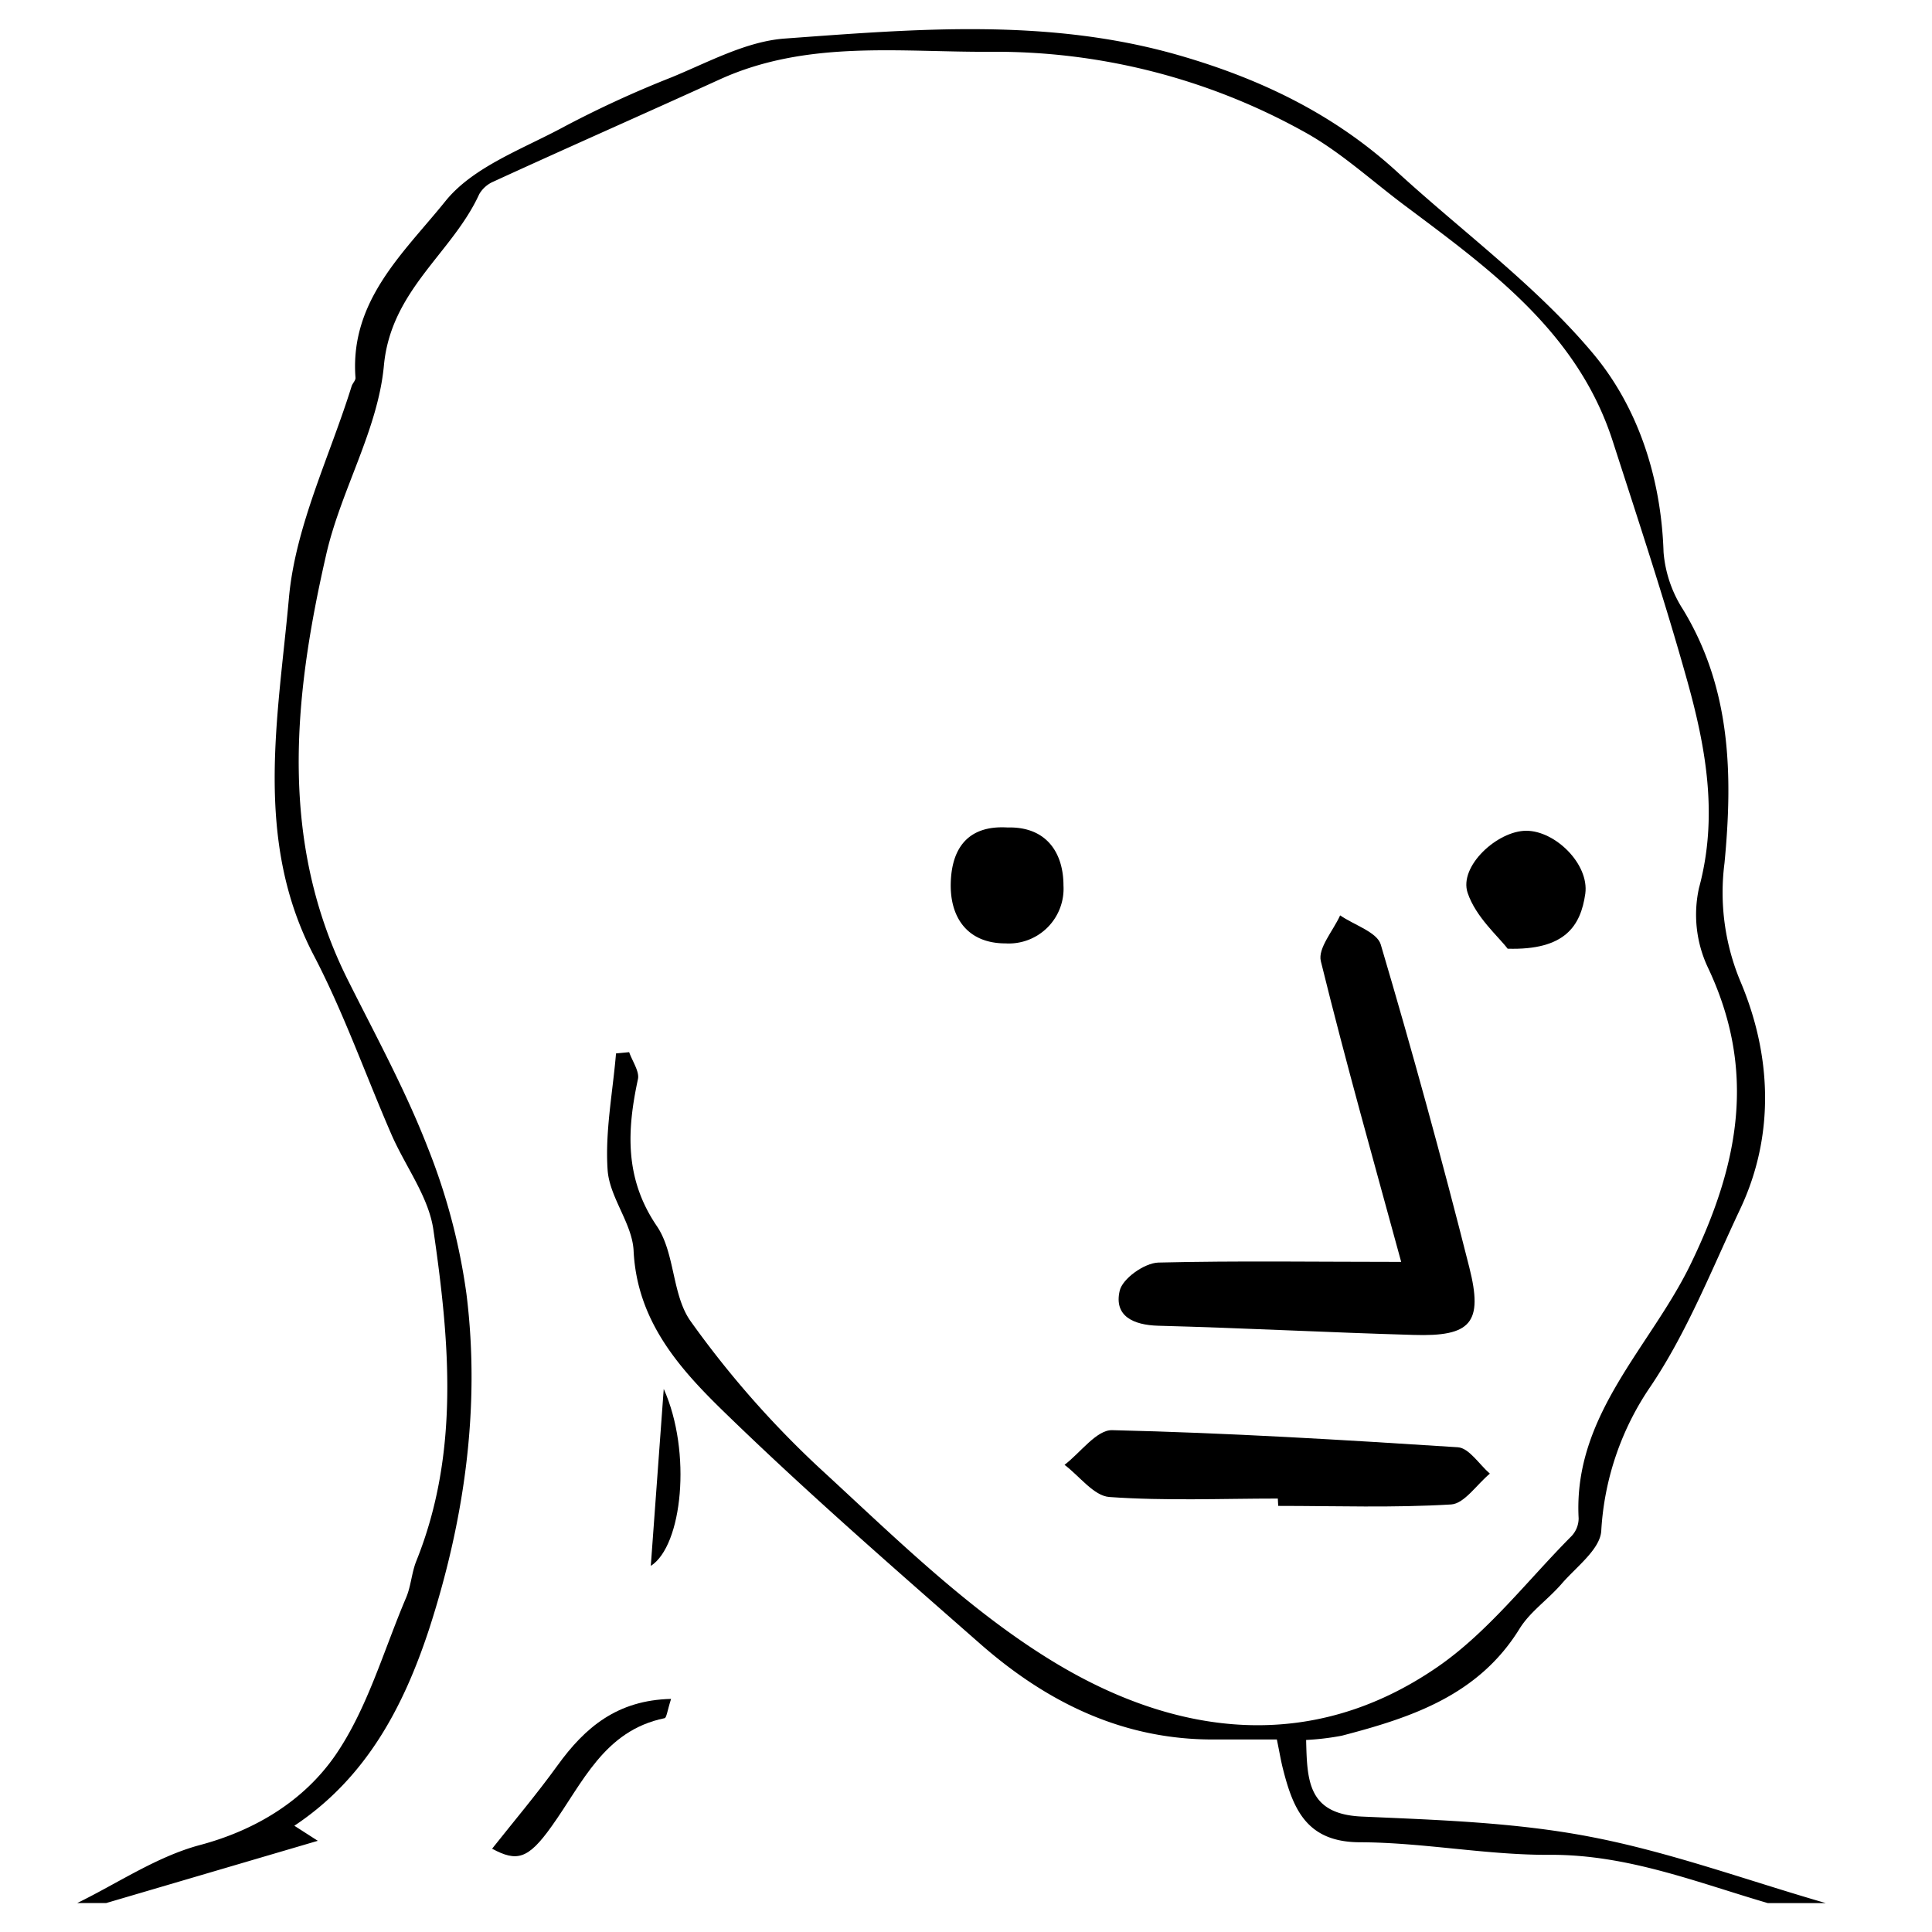 <svg id="Layer_1" data-name="Layer 1" xmlns="http://www.w3.org/2000/svg" xmlns:xlink="http://www.w3.org/1999/xlink" viewBox="0 0 200 200"><defs><style>.cls-1{fill:none;}.cls-2{clip-path:url(#clip-path);}</style><clipPath id="clip-path"><rect class="cls-1" x="679" y="10" width="178" height="178"/></clipPath></defs><g id="afmg81.tif"><path d="M8,197c4.21-2.06,8.24-4.81,12.69-6,5.89-1.57,10.81-4.67,14-9.26,3.34-4.84,5-10.83,7.35-16.35.51-1.2.57-2.59,1.06-3.8,4.51-11.23,3.43-22.82,1.76-34.31-.5-3.4-2.88-6.51-4.32-9.8-2.68-6.16-4.92-12.54-8-18.47C26.21,87,28.8,74.25,29.91,61.89c.67-7.44,4.22-14.62,6.49-21.91.1-.31.43-.61.4-.89-.61-8,5.08-13,9.32-18.28,2.88-3.56,8-5.38,12.29-7.7A109.77,109.77,0,0,1,69.53,8C73.32,6.44,77.17,4.33,81.11,4c13.71-1,27.45-2.19,41.06,1.76,8.44,2.45,16,6.11,22.48,12.05C151.41,24,159,29.56,164.84,36.51c4.71,5.58,7.12,12.91,7.37,20.64a12.85,12.85,0,0,0,2,5.92c5,8.21,5.18,17.16,4.31,26.27a23.87,23.87,0,0,0,1.67,12.31c3.13,7.42,3.63,15.74-.06,23.54-2.92,6.19-5.46,12.67-9.25,18.31a29.42,29.42,0,0,0-5.12,15c-.14,1.9-2.57,3.69-4.07,5.42s-3.29,2.91-4.39,4.69c-4.26,6.9-11.19,9.19-18.4,11.07a26.91,26.91,0,0,1-3.69.44c.1,4.22.18,7.68,5.76,7.93,7.88.35,15.87.6,23.59,2.08,8.29,1.58,16.31,4.53,24.45,6.88h-6c-7.35-2.15-14.46-5-22.4-5-6.6.06-13.21-1.28-19.81-1.3-5.54,0-6.94-3.44-8-7.64-.2-.79-.33-1.59-.62-3-2.17,0-4.28,0-6.4,0-9.48.07-17.4-3.83-24.32-9.91-8.93-7.84-17.9-15.64-26.42-23.92-4.66-4.52-9.1-9.45-9.45-16.77-.14-2.82-2.5-5.52-2.69-8.36-.27-4,.53-8,.87-12.06l1.36-.13c.33.94,1.08,2,.91,2.79C64.9,117,64.64,122,68,126.93c1.9,2.8,1.55,7.16,3.52,9.88a100.25,100.25,0,0,0,13.25,15.1c7.75,7.12,15.39,14.71,24.29,20.12,12.63,7.68,26.62,9.55,39.71.56,5.27-3.62,9.36-9,13.93-13.59a2.7,2.7,0,0,0,.72-1.82c-.58-10.72,7.47-17.76,11.62-26.37,5-10.34,6.83-20,1.73-30.72a12.82,12.82,0,0,1-.89-8.17c2-7.4.73-14.48-1.23-21.49-2.33-8.33-5.05-16.55-7.71-24.79-3.64-11.26-12.71-17.77-21.59-24.42-3.44-2.58-6.66-5.56-10.39-7.6a65.79,65.79,0,0,0-32.39-8.26c-9.41.06-19-1.26-28.06,2.86-7.79,3.55-15.63,7-23.43,10.58a3.12,3.12,0,0,0-1.47,1.3C46.8,26.23,40.47,30,39.74,37.85c-.62,6.69-4.51,13-6,19.68-3.39,14.82-4.88,29.69,2.31,44,2.86,5.71,5.94,11.36,8.24,17.29a64.47,64.47,0,0,1,4,15.15c1.47,11.81-.25,23.52-3.88,34.71C41.83,176.51,38,184,30.47,189l2.43,1.56L11,197Z"/><path d="M145.05,130.63c-2.75-10.09-5.72-20.57-8.32-31.14-.32-1.33,1.28-3.14,2-4.73,1.45,1,3.81,1.73,4.2,3q4.92,16.62,9.17,33.43c1.46,5.77.17,7.19-5.79,7-8.8-.25-17.6-.72-26.4-.95-2.59-.07-4.61-1-4-3.62.28-1.25,2.54-2.87,4-2.92C128.1,130.5,136.39,130.63,145.05,130.63Z"/><path d="M132.28,155.13c-5.82,0-11.65.25-17.43-.16-1.62-.11-3.1-2.17-4.65-3.33,1.65-1.26,3.32-3.63,4.93-3.59,11.94.28,23.87,1,35.79,1.77,1.16.08,2.21,1.78,3.31,2.73-1.35,1.12-2.64,3.1-4,3.19-6,.36-11.93.15-17.91.15Z"/><path d="M156.07,98.21c-.95-1.26-3.3-3.27-4.14-5.78C151,89.69,155,86,158,86s6.52,3.45,6.11,6.51C163.63,95.87,162,98.38,156.07,98.21Z"/><path d="M104.29,85.66c4.12-.11,5.8,2.72,5.8,6a5.67,5.67,0,0,1-6,6c-3.89,0-5.74-2.62-5.67-6.18S100.11,85.41,104.29,85.66Z"/><path d="M50.94,191.38c2.22-2.8,4.61-5.63,6.78-8.63,2.84-3.93,6.17-6.75,11.75-6.88-.39,1.21-.47,2-.69,2-6.26,1.29-8.47,6.72-11.67,11.18C54.64,192.53,53.48,192.73,50.94,191.38Z"/><path d="M68.71,143.78c2.93,6.55,1.92,16.25-1.34,18.32C67.8,156.3,68.26,149.94,68.71,143.78Z"/></g><g class="cls-2"><g id="vurX8n"><path d="M384.43,419.4c1.12-.67,2.24-.95,2.43-1.53,1.17-3.56,4.4-1.11,6.42-2.2.33-.19,1.71,1.54,3.1,2.86,3.45.23,7.82-.55,12.44,1.72,1.64,3.05-.32,6.37-1.61,9.73-.14.35-1.24.73-1.43.57a3.17,3.17,0,0,1-1.16-1.85c-.15-1.94-.06-3.89-.06-6.5-1.65,2.59-2.82,4.67-4.26,6.55a11,11,0,0,1-2.79,1.94c-.45-1-.89-2-1.34-3a1.64,1.64,0,0,0-1.14-.95c0,1,0,2.08,0,3.12,0,2.15-.07,4.15-3.32,3.2-.63-.18-2,1-2.47,1.81-.59,1.09-.29,2.71-1,3.68s-2.11,1.54-3.21,2.27c-.36-1.2-.8-2.39-1-3.62-.08-.4.6-1,.52-1.34-.27-1.19-.41-2.69-1.2-3.42-2.13-2-4.57-3.65-7.35-5.8a6.32,6.32,0,0,0-4.57,4.87c-1.32,5.19-2.74,10.55-7.09,14.4-1.62,1.44-1.69,3.42-1.87,5.63-.26,3.3-1.75,6.51-2.79,9.73a3.34,3.34,0,0,1-1.18,1.31c-7.26,5.63-7,12.79-4.25,20.5,1,2.67,1.86,5.37,2.69,8.08.74,2.41,2.76,1.95,4.42,2,4.76,0,9.51-.23,14.27-.21,12.6.06,25.2.2,37.79.31,3.59,0,4.33.66,4.35,3.69,0,4.28-.95,5.94-4.34,5.38-6.5-1.08-12.92.32-19.36,0a29,29,0,0,1-3.8-.65c-.68-.13-1.5-.64-2-.41-4.47,2-8.38-1.26-12.64-1.23s-8.69-.44-13-.46c-3.26,0-6.52.5-9.77.48-14.87-.14-29.74-.44-44.61-.57-16.95-.14-33.91,0-50.86-.29-5.61-.08-11.2-1.09-16.82-1.4-5.34-.29-10.7-.31-16.05-.26-5.14.05-10.27.36-15.41.54-7.19.25-14.41,1-21.56.53-3.51-.22-7-.09-10.35-.37-4.61-.38-9,1.33-13.45.46-1.83-.35-3.66-.7-5.46-1.16-3.18-.82-3.6-3.54-3.54-6.1,0-.82,1.79-2.33,2.69-2.28,4.9.27,9.77.93,14.53,1.44a13.4,13.4,0,0,1,10.76-5.07c2,0,3.94-.86,5.94-1.07,1.09-.11,2.25.49,3.38.48a19,19,0,0,0,4.64-.53c1.41-.39,2.64-1.38,4-1.81,10.88-3.3,15.54-12.13,18-21.92,1.79-7.19-1.27-13.91-7-18.81-4.72-4-9.15-8.38-10.92-14.35-1.4-4.67-1.66-9.71-2.12-14.61-.34-3.75-.44-4.08-4.12-4.07-3.86,0-7.73-.11-11.6,0-1.83.06-3.66.87-5.48.82a46.65,46.65,0,0,1-8.65-1.1c-.63-.13-1.46-2-1.25-2.78a70.58,70.58,0,0,1,2.58-6.88c1.13-3,2.2-6.06,3.27-9.11,1.36-3.87,2.7-7.74,4-11.62a7.38,7.38,0,0,0,.31-1.14c1-6,1.69-12.15,3-18.11,1-4.35,2.77-8.53,4.31-12.75a38.3,38.3,0,0,1,2.77-6.2c1.68-2.87,3.63-5.58,5.51-8.33,1.62-2.34,3-4.92,5-6.89a111.07,111.07,0,0,1,10.69-9.28c4-3.06,8.28-5.7,12.36-8.63,2-1.46,1.78-4.07-.73-4.87-4.64-1.46-6.59-4.4-7-9.13-.17-1.87-1.92-3.6-3-5.37-1.32-2.18-2.69-4.33-4-6.5-.62-1-1-2.31-1.84-3-4.18-3.24-5.08-7.88-5.28-12.62-.11-2.38-.33-3.61-3-3.9-1.31-.15-2.56-1.4-3.72-2.29-3.19-2.47-5.29-2-6.91,1.8-1.5,3.53-2.66,7.2-4.14,10.74-1.68,4-3.73,7.8-5.3,11.81-1.8,4.59-3.71,9-6.92,12.89A6.64,6.64,0,0,0,168,301.1c1.38,8.31-3.31,15.45-4.45,23.29-.68,4.71-1.64,10-5.3,14.16-3.31,3.74-5.87,4.83-10.44,3-1.66-.64-3.37-1.16-5-1.71-3-1-4.19-3.12-4.25-6.09,0-1.49-.13-3,0-4.47.21-2.9.24-5.57-3.33-6.65a2.63,2.63,0,0,1-1.35-2.11c.38-4,.54-8.08,1.64-11.9s3.07-7.41,4.91-11a12.88,12.88,0,0,1,3.34-3.94c1.76-1.43,2.87-2.77,3-5.31.23-3.17,1.68-6.24,2.19-9.42a154.83,154.83,0,0,0,2.27-17.89c.35-8.79.68-17.7-.32-26.4-.44-3.86-1.24-7,0-11.08,2-6.39,2.42-13.32,3-20.07.35-4.41-.27-8.9-.47-13.36a4.51,4.51,0,0,0-.21-1.47c-1.36-3.43-2.92-6.8-4.1-10.3a25.55,25.55,0,0,1-1.63-7.7,117.08,117.08,0,0,1,.66-16.33c.74-5.93,2.24-11.78,3.41-17.66a15.85,15.85,0,0,0,.34-2.35,53.56,53.56,0,0,1,6.53-24c4.4-7.88,9.33-15.36,18.08-19.15a7.31,7.31,0,0,1,3.39-.83c4.41.42,8.79,1.45,13.2,1.54,5.59.1,10.93,2.61,16.74,1.09,3.18-.83,6.79.09,10-.57,6.51-1.32,12.7,1.23,19.09,1,2.12-.09,3.63-.38,3.66-3.08s-1.2-3.3-3.6-3.5c-6.78-.56-13.56-1.18-20.29-2.14-3.8-.55-7.59-4-6-9,1.07-3.32.69-7.25.29-10.83-.13-1.16-2.25-2.32-3.68-3.06-3-1.54-4.55-4.33-3.1-7.28a57.91,57.91,0,0,1,6.13-9.73A19.09,19.09,0,0,0,216,37.16c1.57-6.71,3.07-13.55,5.69-19.88,1.89-4.58,5-8.85,10.31-10.77,2.44-.88,4.34-3.17,6.75-4.21a57.42,57.42,0,0,1,28.11-4.39A87,87,0,0,1,283.71.76c3.12.9,5.74,3.61,8.52,5.6a14.05,14.05,0,0,1,2.27,2.35c1.89,2.22,3.59,2.95,6.15.53,2.84-2.68,5.26-2.34,9.71.4,3.23,2,4.06,4,3.37,7.75-.54,2.95-.37,6.07-3,8.37-.56.48-.48,2.36,0,3.24,1.78,3.41,4,6.62,5.76,10,.9,1.71,1.22,3.72,2,5.52,2.2,5.29,4.57,10.51,6.7,15.82,1.8,4.48,1.36,5.41-2.51,8.35a2.84,2.84,0,0,0-.47,2.49c2.32,7.12,4.81,14.18,7.12,21.31,1,3.06,1.51,6.28,2.53,9.33a6.27,6.27,0,0,0,2.42,3c5.23,3.43,11,6.21,15.78,10.16,7.12,5.86,13.24,12.86,16.64,21.62a12.74,12.74,0,0,1-.26,8.08c-.51,1.47-3.16,2.2-4.84,3.26l-.73-.57c.1,1.25.11,2.52.32,3.75,1.34,7.66,2.67,15.32,4.12,23,.4,2.1,1.79,4.16,1.71,6.19-.22,5.47-.6,10.82-4.2,15.68a21.63,21.63,0,0,0-4,10.93c-.42,6.15-2.85,11.18-6.08,16.09a9,9,0,0,0-1.54,3.46c-.41,3-1.09,5.6-4,7.16a4.26,4.26,0,0,0-1.42,2.18c-1.69,4.42-5.56,6.52-10.15,6.13-4.39-.36-8.84.1-13.23-.22a45.55,45.55,0,0,1-8.3-1.85c-1.32-.35-2.5-1.22-3.81-1.57a2.78,2.78,0,0,0-3.49,3.77c2.26,6.16,5.72,11.36,11.41,15a27.19,27.19,0,0,0,13.71,4.22c-1.51-3.46-4.51-4-7.18-5.07a5.62,5.62,0,0,1-2.61-2.37c-.24-.46.67-2.21,1.19-2.27a5.55,5.55,0,0,1,3.4.83c1.1.7,1.84,1.95,2.83,2.87.76.71,1.65,1.28,2.49,1.92l.45-.66L329,252.13l6.13,1.19-2.39-3.11.25-.79,4.76.74c2.19-2,6.69-1.93,9.38.4a17.69,17.69,0,0,1,3,2.89c.51.71.88,2.42.57,2.63-.89.63-2.4,1.28-3.21.92a21.9,21.9,0,0,1-5.41-3.6c-2.39-2.12-4.25-1-7,.92,2.18,1.43,4,2.69,5.83,3.79,3.79,2.23,7.53,4.58,11.48,6.48a57.26,57.26,0,0,0,8.86,3c6.14,1.79,12.16,3.84,17.48,7.57,3,2.13,6.69,3.61,9.22,6.19a60.18,60.18,0,0,1,9.63,12.43,128.39,128.39,0,0,1,8.16,18.32c1.94,5.25,3.15,10.79,4.6,16.22,1.31,4.95,2.59,9.91,3.72,14.9a69.56,69.56,0,0,1,1.7,9.89c.42,5.63.38,11.29.7,16.92.12,2.24.81,4.45,1,6.69.34,3.52.65,7.06.72,10.6.12,6.65,0,13.3.1,19.94a28.34,28.34,0,0,0,.56,4.68,3,3,0,0,1-3.37,3.6c-6.57-.58-13.15-1.07-19.72-1.56-2.33-.17-4.67-.39-7-.34C384.39,413.71,384.39,413.79,384.43,419.4ZM281.89,36.22l1-2.43-5-1.84c-1.37,3.63-.85,4.23,4,4.23-.16,2.45-1.28,5,.47,7.33C286.48,41.36,286.32,39.61,281.89,36.22Zm-62,226.38,1,0c-.14,1.53-.18,3.09-.46,4.6-.19,1.05-.78,2-1.05,3.06-.95,3.62-2.33,6.82-6,8.56a3.39,3.39,0,0,0-1.52,2.83,6.69,6.69,0,0,0,2.07,3.18c1.48,1.48,3.41,2.51,5.31,1,3.89-3,7.76-6.14,7.84-11.8a11.06,11.06,0,0,1,1.15-4c.27-.61,1.21-1.49,1.57-1.38.71.22,1.66,1,1.74,1.64a8.23,8.23,0,0,1-.54,3.39c-.28.93-1.11,1.73-1.23,2.65-.81,6.31-3.34,11.18-9.71,13.7-2.94,1.17-2.86,4-.22,5.94a9.43,9.43,0,0,0,2.14,1,8.92,8.92,0,0,1,5.7,6.71c.63,2.66,2,3.37,4.51,2.75s5.25-.9,7.76-1.69c5.31-1.68,11-2.12,15.62-6,7.23-6.11,14.69-11.93,22-18,5.4-4.45,10.82-8.89,16-13.62,3.08-2.83,5.67-6.2,8.47-9.33,1.4-1.56,3.89-3.11,3.9-4.69,0-1.93-1.93-4-3.24-5.81-1.64-2.31-2.8-4.54-2.57-7.63.11-1.56-1.18-3.63-2.46-4.79a127.28,127.28,0,0,0-10.26-8.07c-4.52-3.27-9.06-6.53-13.79-9.46-2.38-1.48-5.62-1.73-7.76-3.44a40.71,40.71,0,0,0-13.49-7c-4.39-1.37-8.86-2.6-13.07-4.39-2.08-.89-3.74-2.84-5.46-4.45-3.67-3.41-7.36-6.83-10.85-10.43-2.4-2.47-4.39-5.35-6.77-7.84a6.55,6.55,0,0,1-1.63-7,37.49,37.49,0,0,0,1.78-7.82c.22-2.84,2.33-4.91,4.95-3.86,2.16.87,3.08.77,3.1-1.88a3.47,3.47,0,0,1,4.86-3.15,60.38,60.38,0,0,1,6.67,3.12c3.95,2.16,7.81,4.45,11.69,6.73a5.89,5.89,0,0,1,1.55,1.35c2.55,3.14,5.06,6.3,7.58,9.46,1.5,1.89,2.68,4.22,4.56,5.59,3.94,2.88,8.41,5,12.36,7.89,3.75,2.7,8.09,2.56,11.92,2a28.84,28.84,0,0,1,23.17,6.44c.73.59,2.27,1.23,2.7.9a5.23,5.23,0,0,0,1.81-3.09,24.59,24.59,0,0,0,.1-6.47c-.14-1.12-1-2.81-1.89-3.06-8.29-2.42-9.9-12.89-7.15-19.05,1-2.26,1.3-4.19-.21-6.39-4.34-6.33-4.76-13.41-3.34-20.68.16-.82,1.35-1.44,2.07-2.15a10.14,10.14,0,0,1,2.09,2.55c.31.83-.2,1.94-.17,2.92.21,6.8-.32,13.9,8,16.95,2,.75,1.64,2.65-.41,4.07-1.24.86-2.68,1.91-3.18,3.2a17.29,17.29,0,0,0-.65,5.56c-.24,5.9,3.82,10.08,9.13,9.71,1.21-.09,2.46.58,3.69.91a28.56,28.56,0,0,1-1.59,3.62c-.5.81-1.44,1.35-2.08,2.1a2.3,2.3,0,0,0-.73,1.47c.38,3,1.17,5.54,4.56,6.81a12.09,12.09,0,0,1,7.72,8.46c.22.85-.39,1.92-.62,2.88a6.65,6.65,0,0,1-2.47-.88,8.85,8.85,0,0,1-2-2.9c-1.23-2.72-4.5-5.3-7.05-5-3.19.37-4.24,2.89-4.9,5.59-.39,1.6-1,3-3,2.47s-2.08-2.15-1.41-3.55c1.3-2.75-.28-3.69-2.35-4.67-2.23-1.06-4.34-2.35-6.54-3.46a6.17,6.17,0,0,0-2.49-.73c-6.24-.15-12.48-.33-18.71-.21a5,5,0,0,0-3.64,2c-1.74,2.85-2.93,6-4.48,9-.81,1.56-.59,2.72.93,3.45,1.85.89,3.9,1.39,5.65,2.42,3.64,2.16,7.23,4.43,10.67,6.89,6.21,4.44,6.19,4.45,7.34-2.86.24-1.53,1.7-4.25,2.09-4.17,2.75.62,1.43,2.85,1.29,4.59-.48,6,.48,11.5,6.15,15a3.46,3.46,0,0,0,2.72.55c.6-.31.84-1.63,1-2.55.51-4,.85-8,1.43-11.91.1-.64,1.1-1.15,1.68-1.72.54.62,1.52,1.22,1.54,1.85.06,2.15-.24,4.32-.36,6.48a9.91,9.91,0,0,0,0,2.72c1.07,4.53,3.82,7.45,8.49,8.33a17.89,17.89,0,0,0,2.44.12c-.05-.75,0-1.51-.15-2.26-.33-2.13-.83-4.24-1-6.37,0-.62.95-1.29,1.47-1.94a8.92,8.92,0,0,1,1.66,1.77c.66,1.3,1.05,2.74,1.65,4.08,1.48,3.25,4.82,3.86,7.6,5.27s4.26,1,5.95-2.07l-5.1-1.54c3.09-1.49,5.86-2.26,7.86-4,1.62-1.38,2.31-3.86,3.42-5.85-1.31-.65-2.58-1.38-3.93-1.93-2.91-1.2-5.54-2.74-7-5.65-.7-1.39-1.24-3,.52-3.91,2.14,1.63,4,3.24,6.06,4.57a6,6,0,0,0,9.25-3.78c.57-2.89,1.11-5.79,1.5-8.71a2.33,2.33,0,0,0-.89-2,25.6,25.6,0,0,0-5.72-2c-1.46-.28-7.65-3.76-8.1-5.21a6.62,6.62,0,0,1,.06-2.12l.74-1c3.23,5.88,9.57,2.7,13.83,5.8.74.53,2.36-.15,3.57-.27-.5-.93-.78-2.11-1.53-2.74-4.19-3.58-8.57-6.92-12.68-10.59-1.12-1-1.52-2.83-2.17-4.32,0-.07.9-.79,1.06-.69,1.3.81,2.54,1.73,3.76,2.66,3,2.27,5.82,4.94,9.1,6.74,2.43,1.34,5.69-.44,5.82-2.79a25,25,0,0,0-.79-7.14c-.6-2.47-2.21-4.75-2.49-7.22a92.69,92.69,0,0,0-4.81-20.82c-2.65-7.38-5.33-14.66-9.92-21.09a19.16,19.16,0,0,0-11.9-8.12,35.45,35.45,0,0,1-13.22-5.5c-1.22-.82-2.06-2.26-3.34-2.89a89.15,89.15,0,0,0-9.46-4c-.7-.25-2.38.3-2.55.83a55.07,55.07,0,0,0-2.66,10c-1,7.84-4.63,11.14-12.62,11.38a14.13,14.13,0,0,0-5.71,1.77c-2.43,1.24-4.66,2.89-7,4.35a70.24,70.24,0,0,0-7,4.43c-3.4,2.74-6.12,6.66-11.39,5.44-4.28-1-8.71-1.31-11.52-5.71-4.87-7.64-11.45-13.78-18.39-19.55-1.25-1-2.78-2.35-3.11-3.78-1.45-6.16-2.6-12.4-3.62-18.64-.33-2-.92-2.61-3-2.52-5.62.24-11.26.2-16.88.22-1.38,0-2.89-.67-4.11-.29-4,1.25-7.59-.18-11.34-1a7,7,0,0,0-5,.62c-5.5,3.73-10.21,8.18-13.24,14.38-3.66,7.48-5.27,15.53-6.93,23.5-1.51,7.18-1.79,14.62-2.75,21.92-.38,2.82-1.29,5.56-1.7,8.37-.67,4.57.31,9,1.4,13.42,1.13,4.62,1.57,4.93,5.83,2.78a2.3,2.3,0,0,1,1.86-.18,1.91,1.91,0,0,1,.64,1.76,5.45,5.45,0,0,1-2,2.66c-1.92,1-2.42,2.32-2.25,4.34.18,2.26,0,4.55,0,6.82v8.53l1,0c1.79-2.57,3.45-5.26,5.45-7.65.71-.86,2.27-1,3.44-1.5a39.58,39.58,0,0,1,.44,4c0,.38-.59.76-.88,1.16-2.77,3.81-5.79,7.47-8.19,11.5-1.4,2.36-4.43,4.59-2.39,8.18.92-1.85,1.74-3.65,2.69-5.37.24-.44,1-1,1.31-.92.56.14,1.38.77,1.4,1.23a16.43,16.43,0,0,1-.28,5c-.57,2.15-1.84,4.13-2.36,6.29-1.3,5.49-2.93,11-3.38,16.58-.8,10.07-.89,20.19-1.1,30.29a4.13,4.13,0,0,0,1.89,3.09c2.77,1.41,5.82,2.27,8.64,3.58s4.89.58,5.88-2.31c.22-.65.13-1.54.54-2,3.75-4,4.05-9.33,5.58-14.11s2.07-9.66,6-13.26a4,4,0,0,0,.79-1.89c1.11-4.1,2.14-8.22,3.29-12.31,1.68-6,3.57-11.89,5.12-17.89,2.08-8,4.1-16.09,5.78-24.21a102.58,102.58,0,0,0,2-15.21,93.27,93.27,0,0,0-.62-12,52.27,52.27,0,0,0-.78-5.29c-.45-2.43-1-4.85-1.47-7.27-.83-3.93-1.57-7.88-2.57-11.76a21.76,21.76,0,0,0-2.39-6c-2.7-4.35-5.78-8.45-8.44-12.82-.58-1,0-2.61,0-3.94,1.17.45,2.62.62,3.45,1.43,1.46,1.43,2.44,3.34,3.8,4.9a39.09,39.09,0,0,1,9.55,20.5c.17,1.16.62,2.29.85,3.45.93,4.7,2.13,9.38,2.64,14.13.48,4.4,0,8.9.31,13.33.84,11.1-2.41,21.57-4.87,32.14-2,8.48-4.38,16.87-6.6,25.29-.26,1-.68,1.87-.9,2.83-.93,4-2.69,8.13-.75,12.13a41.7,41.7,0,0,0,5.56,7.82c1.62,2,7.07,3.61,8.71,2.13,3-2.71,6.14-5.71,7.86-9.26a23.21,23.21,0,0,0,1.8-15.11c-.2-.92,1.13-2.16,1.76-3.26a15.84,15.84,0,0,1,1.65,2.82c1.23,3.67,2.14,7.32.27,11.16a30.07,30.07,0,0,0-2,6.44,13.46,13.46,0,0,1-11.17,10.12c-2.9.33-4.29,2.58-3.31,5.32.44,1.2.78,2.44,1.18,3.66.82,2.46,2.2,4.5,4.88,5.05s3.67-1.56,4.79-3.53C215.93,268.72,217.94,265.69,219.86,262.6ZM322,279.75l1.06-.41c1,1.14,2.44,2.15,2.77,3.44,1.59,6.42-.23,12.45-2.55,18.39-1.39,3.57-2.77,7.16-3.88,10.82-.92,3-1.12,6.24-2.18,9.18-1.87,5.2-2.37,10.52-2.83,16-.42,4.84-2.11,9.58-3.39,14.33-.34,1.3-1.29,2.42-1.84,3.68-1.3,3-2.66,5.95-5.66,7.74-3.56,2.11-7.13,4.2-10.57,6.5-1,.66-2.14,2-2.19,3-.31,5.41-.27,10.84-.36,16.26-.08,4.56-.34,9.11-.21,13.66.1,3.48,1.74,4.36,5.1,3.27a15.71,15.71,0,0,1,4.25-1.11c4.26-.1,8.53.05,12.79.11,5.85.09,11.71,0,17.54.34,5.4.3,10.76,1.14,16.15,1.49,1.26.08,3.47-.6,3.7-1.38.43-1.46-.17-3.28-.54-4.9s-1.22-3-1.44-4.59c-.3-2.21-.1-4.5-.33-6.73a78,78,0,0,0-1.31-9.53c-1-4.42,2.92-5.6,4.89-8,.67-.82,1.82-1.23,2.59-2a4.56,4.56,0,0,0,.78-1.56L348.91,366a14.07,14.07,0,0,1-.31,3.18c-.26.79-1.09,2-1.53,2a3.28,3.28,0,0,1-2.37-1.56c-.73-2-1.62-4.21.32-5.18-.61-1.74-1.59-3.16-1.46-4.47a41.28,41.28,0,0,1,1.76-6.74c-2-2.17-1.87-3,.51-5.66a5,5,0,0,0,1.19-3.1c0-1.4-.74-2.77-.94-4.18a29.15,29.15,0,0,0-4.88-13A19.66,19.66,0,0,1,338,319c-.42-3.16,1.54-5.52,4.61-6.9a4.17,4.17,0,0,0,1.86-2.69c.1-.44-1.26-1.23-2-1.82-1-.84-2-1.64-3.14-2.52L338,306.73l-5.41-4.2c.45-3.09,3.56-2.71,5.46-4,2.16-1.48,3.48-1.33,4.71,1.06.81,1.58,2.12,2.55,4.47,1l-4.43-4,2.9-3.29.85,0,.36,3.7c3.83-.58,3.83-.58,7.44,2.41a11.26,11.26,0,0,1,1.53-1.31,1.07,1.07,0,0,1,1,.24c.2.23.28.89.11,1.05-1.63,1.51-3.09,3.64-5,4.28-4,1.31-5.73,3.73-3.9,7.61,1,2.12-.31,5.49,3.24,6.29a1.47,1.47,0,0,1,0,.25l-1.71,2,3,2.79,1.67-3.88c.28,1.25.36,1.69.49,2.13s.36,1,.53,1.51l.92.26q2-5.37,4.06-10.73l.86.17c-.2,1.46,0,3.18-.67,4.31-1.57,2.5-1.2,4.55.27,6.85s1.08,4.73-.09,7l-.87.06c-.33-1.77-.67-3.54-1.08-5.74-4.34,6.79-6.59,18.83-4.45,22.61l3.28-.33c-1.84,2-2.94,3.72-4.48,4.81a4.55,4.55,0,0,0-2,4.84c.28,2,.54,3.93.84,6.06l2.53-.95,1.4,2.62c2.17-2.48,4.86-1.16,7.28-1.39.95-.09,1.91-.07,3.52-.12l-2-3.12L362.26,361l-3.74-5.43-2.69,1.64c-1.54-2.18-1.36-3.84.26-5.75a16.45,16.45,0,0,0,2.53-4.91c1.53-4.13,2.88-8.32,4.31-12.49a17.34,17.34,0,0,0,.67-1.91c.83-4,1.63-8,2.43-12l1.4.17c-.08,1.23.3,2.79-.32,3.62-2.75,3.68.43,6,1.9,8.85l1.65-4.56.94.17c0,1.68.37,3.47-.07,5-1.11,3.95-4.94,2-7.76,2.81l1.79,3.15c-4.27.91-2.26,4.81-3.57,7.25-.24.44,1.07,1.82,1.82,2.61.2.21,1.43-.07,1.45-.23a12.22,12.22,0,0,0,0-2.77c0-.26-.49-.53-.44-.74a11.57,11.57,0,0,1,.86-2.92c.16-.31,1-.26,1.59-.38a18.43,18.43,0,0,1,.49,2.63,22.52,22.52,0,0,0-.12,2.94c.14.71.84,1.3,1.3,1.94a10.16,10.16,0,0,0,.95-1.93c.72-2.94,1.32-5.92,2.07-8.86a1.67,1.67,0,0,1,1.17-1.05c.38,0,1,.64,1.1,1.1a35.31,35.31,0,0,1,.7,3.71l2.42-3.14c1,1.43,2.25,2.49,2.34,3.63.33,4.42.37,8.87.29,13.31a3.76,3.76,0,0,1-1.73,2.36,20.47,20.47,0,0,1-3.75,1.61c-.63-1.22-1.24-2.38-1.52-2.93l-4.53,1c-.91,2.48,0,3.21,4.83,3.32.86,3.93-3.24,4.14-4.77,6.19,2.37,3.24,1.32,5.28-2.94,6.52-.31-.93-.59-1.83-.88-2.73-.45.47-1.27.93-1.27,1.4a29.16,29.16,0,0,0,.48,5.1c0,.25,1,.38,1.48.5.15,0,.4-.12.51-.26,1.84-2.48,4-4.81,5.4-7.5.93-1.75,1.82-3.52,3.71-2.91.88.28,1.54,2.71,1.49,4.14-.12,3.18-2.18,5.4-4.63,7.26-1.94,1.47-3.28,4.63-1.77,5.51,3.23,1.9,2.38,5.08,3.27,7.45,1,2.76,2.26,3.6,4.82,3.61,4.07,0,8.13.05,12.19.22a18.84,18.84,0,0,1,3.69.88c0,.42,0,.84,0,1.26a16.57,16.57,0,0,1-3.64.95c-2.77.13-5.56-.11-8.33,0a16.52,16.52,0,0,0-3.75,1.11,18.7,18.7,0,0,1,3.6.85,9.48,9.48,0,0,1,2.15,1.84c-.6.61-1.21,1.72-1.81,1.72-1.48,0-3-.68-4.45-.78a6.41,6.41,0,0,0-3.16.69c-.43.22-.41,1.3-.59,2a19.79,19.79,0,0,0,2.75.31c.88,0,1.75-.36,2.63-.35,9.22.09,18.44.26,27.66.33,3.23,0,4.36-1.2,4-4.4-.72-6.45-.23-12.9-1.45-19.45-1.4-7.57-1-15.45-2.38-23.22-1.57-8.67-1.95-17.57-4.24-26.16-1-3.82-1.62-7.79-3-11.46-2.93-7.69-6.32-15.2-9.38-22.84-2.82-7.06-7.67-12.51-13.55-17-3.43-2.64-8.26-3.52-9.53-7.61-2,0-3.48.34-4.74-.06-6.16-2-12.24-4.18-18.39-6.21a29.56,29.56,0,0,0-6.52-1.53c-1.74-.15-3.61.82-5.33.58-2.39-.34-4.66-1.53-7.05-2-3-.58-6.29-1.44-8.75,1-6.53,6.58-12.51,13.75-19.36,19.95-9.15,8.27-18.95,15.81-28.41,23.73-7.62,6.39-16.17,10.25-26.26,10.34-2.46,0-4.91.32-8.35.56,2.31,2,3.8,3.82,5.73,4.76,10,4.91,20.27,9.37,30.21,14.44,3.38,1.73,7,4.22,8.89,7.35,2.45,4,3.4,9,4.78,13.59.92,3.06,2.53,4.08,5.75,3.59,3.49-.54,5.88-2.44,8.41-4.84,7.41-7,10.54-15.39,10.55-25.48,0-4.2,1.57-8.41,2.52-12.6.41-1.82,1.13-3.58,1.56-5.4,1.62-7,3.69-13.77,7.81-19.82,2.78-4.1,3.92-8.58,1.71-13.48C321.87,282.42,322.12,281,322,279.75ZM221.67,312a69.63,69.63,0,0,0-5.95,4.1c-5,4.23-10.19,8.33-14.79,13-5.5,5.57-8.73,12.7-11.61,19.86a93.59,93.59,0,0,0-3.88,13.21c-1.32,5.56-2.28,11.21-3.43,16.81a39.69,39.69,0,0,1-1.46,6c-1.66,4.41-3.62,8.7-5.33,13.1-1.25,3.21.29,5.69,3.69,5.15,5.26-.85,10.29-1.38,15.58.11,2.65.75,5.69.06,8.56.07,12.57.06,25.15.08,37.73.22,6.44.07,12.87.37,19.31.56,4.46.13,8.93.08,13.38.42,3.81.29,8.59-2.48,9.06-6.27,1.06-8.54,1.79-17.11,2.41-25.69a4.26,4.26,0,0,0-2-3.33c-2.87-1.26-3.95-3.14-4-6.21-.27-8.6-6.1-15.74-13.76-19.1-7.31-3.19-14.51-6.62-21.79-9.88-5.15-2.31-8.81-6.54-13.11-9.94-2.36-1.86-3-1.79-3.85,1.13a26.91,26.91,0,0,1-6,10.42c-6.28,7-10.7,14.7-8.18,24.74.89,3.53,5.6,8,9.11,7.19a46.55,46.55,0,0,0,13.13-5.05c5.33-3.28,10-7.66,15-11.41,1-.74,2.54-.74,3.83-1.09a20.07,20.07,0,0,1-.17,4c-.18.76-1,1.41-1.71,2-1.92,1.7-4,3.26-5.83,5a50.82,50.82,0,0,1-19.72,11.66,15.88,15.88,0,0,1-10.05-.69c-6.24-2.55-8.88-8.19-9.45-14.64-.67-7.51,2.43-14,6.38-20.11,2.62-4.05,5.85-7.69,8.65-11.63C223.3,323,224.29,315.44,221.67,312ZM233.46,96.55c-1.55,2.93-1.32,7.59.88,9.09,3.14,2.13,3.08,5.87,4.77,8.62,2,3.27,5.31,5.75,8.12,8.51.21.2,1,0,1.39-.22,5.16-3.2,9.78-1.37,14.42,1.34a4.34,4.34,0,0,0,3.34.19,46.36,46.36,0,0,0,7.43-3.7c1-.62,1.56-2,2.2-3.11,1-1.64,1.49-3.73,2.83-4.93,1.55-1.39,3.88-1.88,5.68-3.06a7.2,7.2,0,0,0,2.11-2.85c.42-.85.29-2,.72-2.82.93-1.84.29-3.06-1.31-4-2.4-1.35-4.85-2.63-7.27-4-3.38-1.85-7.49-2.74-8.35-7.53-.79-4.45-2-8.83-2.89-13.26-.72-3.6-1.89-4.57-5.65-4.6a10.75,10.75,0,0,1-4-.73c-2.73-1.21-3.56-5.79-1.48-7.91.56-.56,1.92-1.19,2.29-.92a16.25,16.25,0,0,1,2.62,3c.38-.93.85-2.07,1.42-3.43-2.07-.06-3.58-.92-3.13-3.18a39.09,39.09,0,0,1,1.67-5c-2.83-1.65-3.52-4.14-3.78-7.25a18.48,18.48,0,0,0-2.63-8c-2.74-4.34-15.21-7.63-20.21-5.81,3.27,1.9,6.63,3.71,9.81,5.8.81.54,1,2,1.52,3a20.72,20.72,0,0,0-2.83,1c-.79.41-2,1-2.09,1.63-.33,3-1.79,2.34-3.73,1.61a19,19,0,0,0-5-.94c-2.46-.21-5,0-7.39-.38a4,4,0,0,1-2.65-2.24c-.27-.74.63-2,1.22-2.91.48-.73,1.44-1.16,1.85-1.9a3.91,3.91,0,0,0,.35-2.41c-.27-1.52-.8-3-1.21-4.45-2,.93-3,2.65-3.34,5.78-.3,2.52-.51,5.29-1.7,7.42-2.1,3.77-5,7.1-7.4,10.71a13.41,13.41,0,0,0-1.11,3.38,28,28,0,0,0,3.9.7c2.79.11,5.57,0,8.5,0l3-1.76a18,18,0,0,1,.25,4.36c-.09.51-1.59.94-2.49,1.1-1.26.23-2.7-.13-3.81.34a4.29,4.29,0,0,0-1.94,2.53,2.33,2.33,0,0,0,1,2.09c2.2.56,4.5.74,6.75,1.15a21.35,21.35,0,0,1,4.59,1.1c2,.85,2.43,2.86.68,4.25a11.68,11.68,0,0,1-5,2.1c-2,.39-4.32-.27-6.17.41-1.39.51-2.31,2.39-3.32,3.75-.09.13.62,1.2,1.11,1.35a49.79,49.79,0,0,0,8.55,2.22c4.62.53,9.35.19,13.94.86,7.12,1,8.9,2.28,7.28,8.33a10.09,10.09,0,0,0-.24,2.06c-.14,2.92-1.8,4.43-4.59,4.34C239.79,97.34,236.7,96.87,233.46,96.55ZM222.44,447c0,5.45,0,10.33,0,15.21,0,1.84.84,2.45,2.51,2.5,2,.05,4,.11,5.92.34,5.85.7,11.68,1.5,17.54,2.18a4.18,4.18,0,0,0,2.85-.43c3.68-3.2,6.76-6.9,8.1-11.71a17.57,17.57,0,0,0,.21-3.64c-2.21,1.52-3.92,2.82-5.76,3.92-.63.38-2.1.58-2.25.32-.43-.75-.81-2-.45-2.64,1.95-3.25,4.15-6.31,8.3-7,6.28-1.12,10-5.6,13.21-10.52.47-.71-.24-2.19-.41-3.31a17.53,17.53,0,0,0-3.42,1c-.63.32-.81,1.5-1.44,1.81a13.44,13.44,0,0,1-3.15.77c.07-1.16-.31-2.7.3-3.41a17.63,17.63,0,0,1,4.26-3.11c2.41-1.48,5.32-2.41,6.33-5.43.84-2.49,1.55-5,2.16-7.57,1-4.23.42-4.91-3.87-5-10-.22-20-.48-30-.7-2.67-.06-5.33-.06-8-.08-5.63-.05-11.27-.07-16.91-.13-3.83-.05-7.67-.11-11.5-.24-3-.1-3.92,1.49-3.54,4.12.48,3.32.91,6.67,1.67,9.93,1.82,7.79,6.95,11,14.76,9.23a7.91,7.91,0,0,0,4-2.66c1.53-1.88,2.54-4.18,3.9-6.21a7.94,7.94,0,0,1,1.92-1.53,6.86,6.86,0,0,1,1.05,2,8.84,8.84,0,0,1-1.69,6.93c-2.91,4-7.37,4.47-11.42,6a3.86,3.86,0,0,0-1.49,1.08,1.8,1.8,0,0,0,.73,1.1c4.08,1.66,7.58,4.91,12.43,4.46a6.29,6.29,0,0,1,3.22.22c.85.43,1.35,1.58,2,2.42a9.57,9.57,0,0,1-2.4,1.06c-.94.13-2.29-.59-2.85-.16C226.73,450,224.67,449.24,222.44,447Zm61.78-40.1c-.27,2-.43,3.34-.64,4.65-.5,3.3-.82,6.64-1.59,9.87-.68,2.86-2.54,5.55-2.7,8.39-.45,8.42-3.71,15-10.85,19.63a7,7,0,0,0-3.57,6.1,15.7,15.7,0,0,1-1.91,6.75,107.17,107.17,0,0,1-6,9.85c-1.65,2.5-2.74,4.91-1.43,8s3.24,6.35,2.42,10.16c-.09.44.89,1.57,1.33,1.55a2.49,2.49,0,0,0,1.9-1.26c.61-2.05,2.08-2.46,3.88-2.54,2.76-.12,5.53-.15,8.28-.43,2.43-.24,4.83-.75,7.24-1.15a56.64,56.64,0,0,0,6.64-1.21c3.24-.95,6.39-2.19,9.57-3.36a17.92,17.92,0,0,0,2.59-1.21c3.23-1.8,6.31-4,9.7-5.39,7-2.94,8.27-4.35,6.76-11.51a102.59,102.59,0,0,0-4.48-14.34c-1.08-2.93-2.3-6.07-4.33-8.32a99.07,99.07,0,0,0-11.78-10.73c-4.49-3.58-6.05-8.28-6.73-13.66a45.5,45.5,0,0,0-2.11-8C286.21,408.26,285.35,407.9,284.22,406.94Zm30.3,37.93-.95,1.11q1.88,4.45,3.73,8.9a18.12,18.12,0,0,1,1.64,4.05,2.45,2.45,0,0,0,2.69,2.46c3.26.15,6.52.3,9.77.54,5.11.37,10.21,1.06,15.33,1.16,4.68.08,7-2.5,7.27-7.21a11.53,11.53,0,0,1,.28-2c.23-.92.55-1.81.82-2.71-1.11.07-2.24.07-3.34.23-3.42.5-6.82,1.29-10.25,1.47-1.07.06-2.22-1.48-3.34-2.28a14.36,14.36,0,0,1,3.06-1.68c1.69-.46,3.56-.34,5.21-.9a87.62,87.62,0,0,0,8.16-3.38,21,21,0,0,0,11.5-12.05c.79-2.17,2.58-5.21-.94-7.3-.54-.32-.44-1.83-.49-2.8-.08-1.28.4-2.76-.09-3.81-.8-1.75-1.9-3.72-3.44-4.64a5.89,5.89,0,0,0-5,0c-1.12.61-1.44,2.68-2.15,4.09-.05.11-.35.11-.68.2-.27-.31-.78-.63-.86-1-.7-3.65-3.25-4.26-6.44-4.23-9,.07-18,.1-27,0-8.38-.11-16.75-.4-25.12-.66-2.23-.07-2.77,1-2.3,3a27.36,27.36,0,0,0,10.38,15.8,176.7,176.7,0,0,0,23.61,15.57c3.11,1.66,5.41,4.85,8.08,7.34l-.78,1ZM317.38,263c-2.26-1.69-3.87-3.22-5.77-4.18a4.22,4.22,0,0,0-3.74.12c-3.57,2.94-7,6.1-10.26,9.36-4.69,4.65-8.93,9.76-13.87,14.11-7.91,6.95-16.1,13.62-24.46,20a27.67,27.67,0,0,1-9.8,4.48c-6.29,1.59-12.77,2.43-19.13,3.75-1.25.26-3.63.53-2.62,2.62.86,1.79,1.15,4.69,4.45,4.3,5.44-.64,10.91-1.06,16.33-1.79,2.6-.36,5.57-.59,7.61-2,6.34-4.34,12.4-9.1,18.42-13.89,7.85-6.25,15.67-12.53,23.26-19.07,5.25-4.51,10.08-9.49,15.14-14.22C314.2,265.46,315.61,264.44,317.38,263ZM295.93,488.06a7.36,7.36,0,0,0,2.7-.05c2.06-.9,3.95-2.16,6-3.08s3.81-2.95,6.64-1.65c-.23.59-.28,1.19-.6,1.43A46.3,46.3,0,0,0,306,488c-4.28,4-9.13,3.85-14.44,2.74-2.27-.47-4.81.35-7.22.59.36,1,.59,1.23.86,1.29a2.58,2.58,0,0,0,1.17,0c3.77-1.26,7.17-.14,10.55,1.46a4.15,4.15,0,0,0,2.25.09c3.77-.56,7.53-1.66,11.3-1.7,10.58-.1,21.15.24,31.73.39,2.6,0,5.2,0,7.15,0-.84-4.25-1.57-7.76-2.19-11.3-.18-1,0-2.15-.08-3.21-.05-.62-.26-1.64-.6-1.73a44.34,44.34,0,0,0-8-1.7c-4-.29-8.12.05-12.17-.16s-7.74-.2-10.68,3a1.77,1.77,0,0,1-1.07.46C307.11,479,302.16,484.6,295.93,488.06Zm-62.79-326-.64,1.05c2,1.39,4.32,2.53,6.08,4.21,4.07,3.87,7.9,8,11.78,12.06a5.54,5.54,0,0,1,.7,1.76c-.71.15-1.57.63-2.08.38a27.45,27.45,0,0,1-5.06-3c-6.1-5-12.16-10-19.39-13.25-.75-.34-1.71-.2-3.23-.34,3.8,2.81,7.17,4.87,10,7.51,4.43,4.13,8.51,8.63,12.67,13.05.35.37.21,1.22.31,1.85-.73.1-1.63.51-2.13.23a10.34,10.34,0,0,1-2.54-2.32c-.89-1-1.46-2.41-2.47-3.29-3.12-2.72-6.33-5.36-9.63-7.87a58.13,58.13,0,0,0-5.36-3.28l-.54.84c7.49,6.6,14.93,13.25,20.42,21.83-3-1.65-6.1-3.32-8.36-5.77-3.21-3.48-6.34-6.74-11.45-7.41a123,123,0,0,0,11.88,12.47,44,44,0,0,0,19.13,9.67c1.92.47,3.05.06,3.9-2a74.86,74.86,0,0,1,4.78-9.19c1-1.62.75-2.63-.5-3.87-2.39-2.37-5-4.63-6.9-7.35-3.09-4.36-6.33-8.45-10.74-11.59C240.37,166.07,237.25,163.21,233.14,162.1Zm-45,325.78c-3.94,1-7.9,1.87-11.78,3.05-.93.29-1.56,1.57-2.33,2.4.92.36,1.93,1.17,2.75,1,2.88-.56,6.25.64,8.56-2.27.3-.38,1.31-.29,2-.28,4.26,0,8.53.37,12.77.13,4.09-.23,8.14-1.45,12.22-1.53,10-.19,20,0,30,.07a56.43,56.43,0,0,0,6.76-.07,2.73,2.73,0,0,0,1.63-2.16,53.73,53.73,0,0,0-2.23-7,1.65,1.65,0,0,0-1.17-.79c-3.85-.7-7.72-1.3-11.57-2-4.71-.86-9.73-1.08-14-3-3.5-1.54-4.48-.23-6.39,1.94a38.66,38.66,0,0,1-7.9,7A25.51,25.51,0,0,1,188.1,487.88ZM156.71,331.17c.33-1.67.58-2.85.8-4,.29-1.54.5-3.1.84-4.63,1.84-8.26,4.7-16.38,3.68-25.05a3.79,3.79,0,0,0-1.82-2.48c-1.54-.77-3.35-1-5-1.6-2.44-.95-4.55-1-6.4,1.26-1.63,2-3.55,3.72-5.18,5.7-3.33,4.06-3.59,9.14-4.38,14,0,.1.26.24.76.65,1.8-3.66,3.46-7.26,5.37-10.74.52-.95,1.77-1.51,2.68-2.25.34,1.14,1.16,2.41.91,3.41a19.49,19.49,0,0,1-2.44,5.62c-2.2,3.47-4,6.92-3.41,11.26.32,2.44.1,4.95.18,7.42a16.34,16.34,0,0,0,.33,2.06l.75,0c-.17-5.44-.46-10.91,3.2-14.92l5.6,1.31C154.23,322,155.39,326.29,156.71,331.17ZM225.4,23.24,227.65,25a35.68,35.68,0,0,0,2.16-3.9,3.32,3.32,0,0,1,3.71-2.24c6.78.3,13.57.51,20.36.78.79,0,1.56.25,2.35.34,3.79.43,7.58.87,11.38,1.24,1.47.15,3,.13,4.44.18,6.43.19,12.85.41,19.28.55,1.93,0,3.14-.87,3.2-3.28-4.89-.31-9.68-.37-14.39-1-5.53-.72-11.43,1.66-16.61-2-.13-.09-.38,0-.58,0-4,.06-8,.22-12.08.15-6.11-.1-12.23-.37-18.34-.55-2.73-.08-5.32.2-6.77,3C228.43,20.57,228.43,20.57,225.4,23.24Zm38,111.16c.43-6.4-5-9.14-10-9.27-3.23-.08-8.32,5.08-8.32,8.35,0,5.05,4.94,9.57,10.52,9.62C259.23,143.12,263.4,138.46,263.42,134.4Zm81.33-15.6c-2.31,4.74-1.89,4.47.63,8.31,2.84,4.33,4.8,9.22,7.2,13.84.53,1,1.33,2.72,2,2.7a16.5,16.5,0,0,0,6.32-1.42c.55-.26.55-2.73.1-3.92-2.93-7.69-9.17-12.9-14.47-18.81C346.15,119.12,345.44,119.07,344.75,118.8ZM298.86,21.52c0,1.3-.26,2.26,0,3,1.87,4.63,3.83,9.21,5.83,13.79.67,1.53,1.55,3,2.28,4.46,3.17,6.46,6.28,13,9.56,19.35.36.7,1.68.91,3.2,1.66-1.1-3.5-1.69-6-2.65-8.3-1.36-3.27-2.93-6.45-4.5-9.63-1.82-3.68-3.87-7.25-5.55-11-1.27-2.82-2.66-5.78-3-8.77-.16-1.56,1.88-3.38,3-5,1.59-2.22,1.22-4.37.36-6.56-.78,2.08-.83,4.38-1.79,6.2C304.29,23.4,301.67,22.46,298.86,21.52Zm-12,91c-4.61-.1-5.95,1.45-6.07,7-.09,4.21,2.37,7,6.27,7,4.15.07,6-1.85,6.09-6.19C293.18,115.69,290.67,112.55,286.82,112.47ZM296.17,61c0,.79,0,1.92,0,3.05-.05,2.82-1,3.67-3.11,2-2.3-1.82-4.84-2.13-7.4-2.76a8,8,0,0,0-2.07,0c.16.89.06,2.32.54,2.55a37.78,37.78,0,0,0,5.41,1.82c1.53.48,3.1.87,4.59,1.46s2.92,1.36,4.38,2.06c.61-1.49,1.23-3,1.82-4.46.1-.26-.05-.62,0-.89.75-2.17,1.6-4.3,2.28-6.49.49-1.6.77-3.25,1.14-4.88L300,54c0,2.78,0,4.94-.14,7.08C299.85,61.12,297.76,61,296.17,61Zm-71.75,53.79c-.06,2.38,2.42,4.79,5,4.82,2.69,0,4.82-2.82,4.94-6.62.08-2.37-2.41-4.56-5.22-4.59S224.53,110.85,224.42,114.83Zm78.77-31c-2.71-1.4-5.33-2.53-7.72-4s-5.87-.67-6.58,2.24c-.16.65.47,1.5,1,2.88,1-2.1,1.49-3.22,2-4.35,1.06.49,2.11,1,3.18,1.46.26.11.65,0,.86.11,1.12.76,3.09,1.51,3.15,2.37.23,3.68,3.34,5.12,5.27,7.38.84,1,2.82,1.23,4.3,1.28.44,0,1-1.76,1.42-2.73a19.2,19.2,0,0,1,1.21-2.64c1.54-2.33,1-3.95-2-5-1.62,2.53.81,6.27-2.78,9.1,0-3.57-1.68-5.08-4.95-5ZM288.6,35.29l-1.19.09c0,2.07-.12,4.14,0,6.2.13,1.87,3.24,4.5,5.1,4.78s3.43.76,5.4,1.22c.73-1.22-3.24-9.19-5.64-9C289.56,38.7,289.34,37,288.6,35.29ZM353.12,404.2l2.93-4.35c-.81-2.22-1.9-3.89-1.94-5.58-.11-4.62.29-9.25.31-13.88a3,3,0,0,0-1.34-2.43c-1.08-.35-2.41,0-3.64.1a22.45,22.45,0,0,0,.45,3.29,5.32,5.32,0,0,0,1.28,2.31c1.9,1.86,2.05,4.12,2,6.58C353,394.72,353.12,399.21,353.12,404.2ZM275.18,79.7a26.82,26.82,0,0,0,2.68-1.86c1.42-1.3,2.74-2.7,4.12-4,1.6-1.52,1.2-3.06.21-4.87-1.7,3.58-4.49,4-9.18,1.65C270.08,74.46,274.87,76.22,275.18,79.7Zm37.75,12.49c3.29,1.69,6.08.88,6.76-1.91.92-3.79.94-7.53-2.41-10.35a7.08,7.08,0,0,0-2.25-.82,6.59,6.59,0,0,0,.55,2.2c2.38,3.48,2,6.36-1.23,9.12A12.78,12.78,0,0,0,312.93,92.19ZM252.65,4.42c4.8.33,7.33,2.83,8.27,7.24.12.59,1.78.85,2.72,1.27a8.38,8.38,0,0,0,.58-2.65C263.59,4.57,258.72,1.83,252.65,4.42ZM360.51,381.83l.73-.3c-.4-.56-.88-1.63-1.19-1.58-.94.15-2.26.48-2.64,1.18-1.73,3.1.81,5.93.85,9,.74,0,2,.18,2.12-.08a9.93,9.93,0,0,0,.73-3.64A35.21,35.21,0,0,0,360.51,381.83Zm-14.16,85.66-.05-1.23H321.44v1.23ZM164.67,292.09l.09-.85a18.29,18.29,0,0,0-10.86-3.76c-.65,0-1.34.8-2,1.23a7.14,7.14,0,0,0,1.75,1.17c2.17.65,4.37,1.22,6.59,1.69C161.69,291.87,163.19,291.92,164.67,292.09Zm200,117.71c1.24,4.32,2.3,8,3.56,12.35C370.64,416.94,369.32,412.49,364.63,409.8ZM260.05,205.69c2.17-4.84,7.29-8.44,6.39-14.49C264.76,196.25,260.59,200.22,260.05,205.69Zm10.43-11.08c-1.83,4.45-6.27,7.67-6.43,13.34C266.79,206.54,271.38,197,270.48,194.61Zm6.85-146.72c-.24,3-.46,5.82-.7,8.77h5.1c-.72-.67-1.74-.6-2.16-1.07a2.42,2.42,0,0,1-.39-2.23C281.37,50.69,280.72,48.85,277.33,47.89Zm15.74,45.6a50.17,50.17,0,0,0,2.73-4.6c.09-.21-1.07-1.39-1.78-1.54a4.52,4.52,0,0,0-5,2.41Zm23.31-21.18c-1.75-1.24-3.48-2.52-5.27-3.71-1.1-.74-2.28-1.37-3.85-2.29C308.2,72,311.53,73.23,316.38,72.31Zm74.88,351.74c-1.43-.79-2.1-1.42-2.84-1.51-1.06-.12-4,3.48-3.65,4.66a3,3,0,0,0,1.76,1.37C388,427.35,389.34,426,391.26,424.05ZM164.73,285.34c-3.67-1.45-7-4.3-11.43-2.67C157.06,283.76,160.4,286.61,164.73,285.34ZM259,28.82c2.11,1.82,5.53,1.91,7,.28.4-.45.86-1.45.66-1.73-.38-.53-1.37-1.14-1.87-1C262.84,27,261,28,259,28.82ZM335.84,258c.29,4.89,3.09,6.49,7.12,4.77ZM265.48,40.89l-.08.79L272,47.06c1.22-2.37-.76-4-2.17-5.3C268.89,40.91,267,41.15,265.48,40.89Zm34.22-3.81c-.55-.65-1.16-2-2.12-2.34a12.48,12.48,0,0,0-4.77-.16c-.23,0-.36,1.3-.4,1.46ZM287.49,82.83l-1.11-.3a14.1,14.1,0,0,0-2.53,3c-.36.79.15,2,.28,3,.7-.14,1.89-.11,2-.46A48.84,48.84,0,0,0,287.49,82.83Zm84.06,320.46,1.14,0c2.52-4.72,2.52-4.8-.59-6.79C371.9,398.94,371.73,401.12,371.55,403.29Zm-23.93-80.9c-.18-2.24-.33-4.44-.57-6.63-.05-.39-.56-1.09-.7-1.06a2.15,2.15,0,0,0-1.33.84C344.14,317.46,345.63,321.07,347.62,322.39Zm30.09,92.69-.16-.63c-1.4-.18-2.8-.42-4.22-.51a3.11,3.11,0,0,0-1.86.43c-.21.15-.09,1.22.21,1.54.49.5,1.39,1.12,1.9,1A29.56,29.56,0,0,0,377.71,415.08ZM290.65,34c1.79-3.53.78-5.18-3.51-5.47Zm79.78,372.66.51-1.34c-4,1.07-4.13-1.51-4.82-3.83-.43,1.64-.85,3.28-1.42,5.46ZM239.8,26c4,1.91,5.51,1.5,7.32-2ZM235,27.38l.65-.86-1.26-4.07-3.9,2.6Zm99.71,84.69-.46-.85c-.78.3-2.09.44-2.24.94a20.5,20.5,0,0,0-.48,4.32l1,.22ZM257.58,26.46c-2.24-.39-3.37,1-3.9,2.8-.17.6.77,1.53,1.37,2.63ZM263.16,46c-.4,3.15,1.81,4.89,5.64,3.8Zm6.62-37.9-.27-.87c-.8.33-2.19.52-2.31,1a19.55,19.55,0,0,0-.11,4.27l.9,0C268.59,11.06,269.18,9.57,269.78,8.09Zm56.78,462.57v.54h12.16v-.54ZM247,6.7l-.93-.18a24.62,24.62,0,0,0-.69,4.12c0,.47,1,.95,1.54,1.42.27-.55.79-1.12.76-1.65A30.16,30.16,0,0,0,247,6.7ZM361.38,395.15l.94.36,2.91-6.49-1.31-.54Q362.65,391.81,361.38,395.15Zm-73.64-344c.81-.92,1.62-1.43,1.63-2s-.9-1.51-1.23-1.45a2.9,2.9,0,0,0-1.78,1.38C286.22,49.36,287.06,50.15,287.74,51.12Zm5.67-.84L292,49.55c-.58,1-1.16,2.08-1.75,3.11.61.17,1.62.64,1.75.46A17.68,17.68,0,0,0,293.41,50.28Zm19.12,58.2c.07.36.14.72.22,1.08l4.39.47c-1.14-1.42-1.6-2.55-2.26-2.68S313.32,108.06,312.53,108.48ZM267.28,32c1.26,3.26,2.22,3.41,4.44,1Zm61.37,81.5-.52-.9-4,.75,1.63,2.54Zm-55-73.93,3.09-2-3.56-2.32Z"/></g></g></svg>